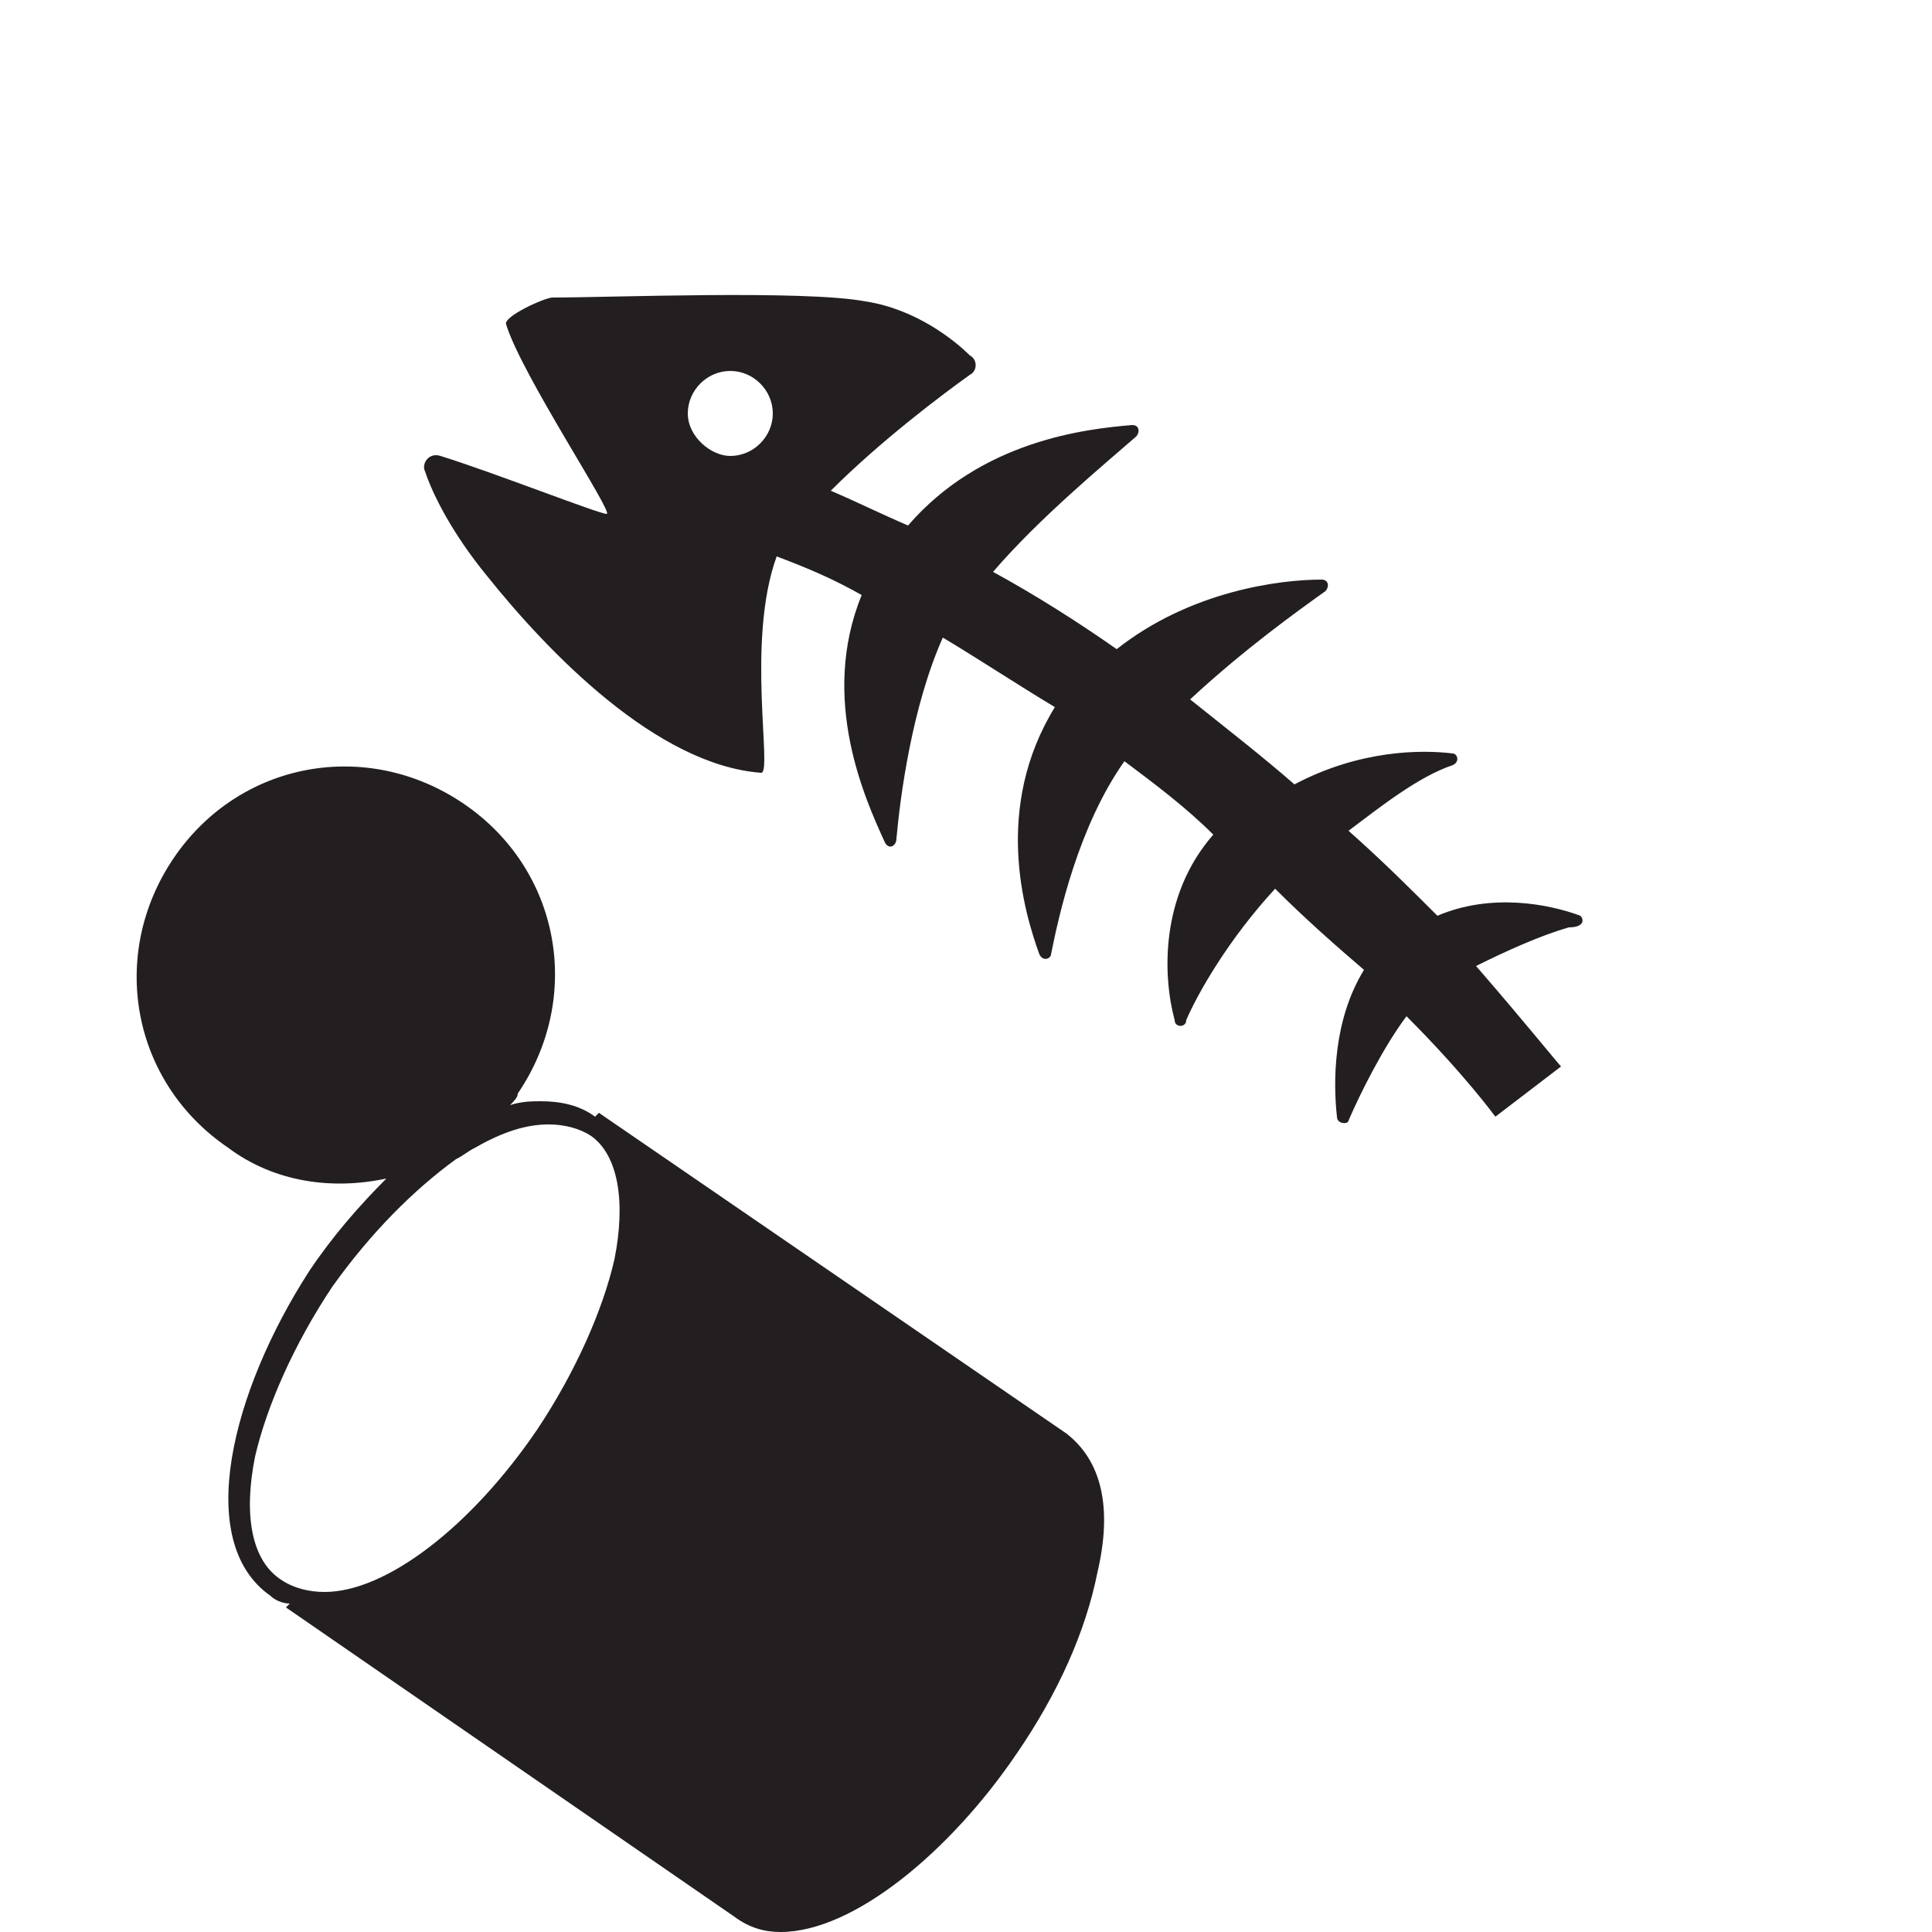 <?xml version="1.0" encoding="utf-8"?>
<!-- Generator: Adobe Illustrator 23.0.2, SVG Export Plug-In . SVG Version: 6.00 Build 0)  -->
<svg version="1.1" id="Layer_1" xmlns="http://www.w3.org/2000/svg" xmlns:xlink="http://www.w3.org/1999/xlink" x="0px" y="0px"
	 viewBox="0 0 50 50" style="enable-background:new 0 0 50 50;" xml:space="preserve">
<style type="text/css">
	.st0{fill:#231F20;}
</style>
<path class="st0" d="M40.9,23.7c-0.8-0.3-2.3-0.6-3.7,0c-0.7-0.7-1.4-1.4-2.3-2.2c0.8-0.6,1.8-1.4,2.7-1.7c0.2-0.1,0.1-0.3,0-0.3
	c-0.8-0.1-2.4-0.1-4.1,0.8c-0.8-0.7-1.7-1.4-2.7-2.2c1.4-1.3,2.8-2.3,3.5-2.8c0.1-0.1,0.1-0.3-0.1-0.3c-1.1,0-3.4,0.3-5.3,1.8
	c-1-0.7-2.1-1.4-3.2-2c1.2-1.4,2.9-2.8,3.7-3.5c0.1-0.1,0.1-0.3-0.1-0.3c-1.2,0.1-3.9,0.4-5.8,2.6c-0.7-0.3-1.3-0.6-2-0.9
	c1.3-1.3,2.9-2.5,3.6-3c0.2-0.1,0.2-0.4,0-0.5c-0.4-0.4-1.4-1.2-2.7-1.4c-1.6-0.3-6.6-0.1-8.1-0.1c-0.2,0-1.3,0.5-1.2,0.7
	c0.4,1.3,2.8,4.9,2.6,4.9c-0.2,0-3-1.1-4.3-1.5c-0.3-0.1-0.5,0.2-0.4,0.4c0.2,0.6,0.7,1.6,1.6,2.7c1.6,2,4.4,4.9,7.1,5.1
	c0.3,0-0.4-3.4,0.4-5.6c0.8,0.3,1.5,0.6,2.2,1c-1.1,2.7,0.1,5.3,0.6,6.4c0.1,0.2,0.3,0.1,0.3-0.1c0.1-1.1,0.4-3.4,1.2-5.2
	c1,0.6,1.9,1.2,2.9,1.8c-1.6,2.6-0.8,5.3-0.4,6.4c0.1,0.2,0.3,0.1,0.3,0c0.2-1,0.7-3.3,1.9-5c0.8,0.6,1.6,1.2,2.3,1.9
	c-1.4,1.6-1.3,3.7-1,4.8c0,0.2,0.3,0.2,0.3,0c0.3-0.7,1.1-2.1,2.3-3.4c0.8,0.8,1.6,1.5,2.3,2.1c-0.8,1.3-0.8,2.9-0.7,3.8
	c0,0.2,0.3,0.2,0.3,0.1c0.3-0.7,0.9-1.9,1.5-2.7c1.5,1.5,2.3,2.6,2.3,2.6l1.7-1.3c-0.1-0.1-0.9-1.1-2.2-2.6c0.8-0.4,1.7-0.8,2.4-1
	C41,24,41,23.8,40.9,23.7z M17.8,10.7c0-0.6,0.5-1.1,1.1-1.1s1.1,0.5,1.1,1.1s-0.5,1.1-1.1,1.1C18.4,11.8,17.8,11.3,17.8,10.7z
	 M27.6,37.1l-12.1-8.3l-0.1,0.1l0,0c-0.4-0.3-0.9-0.4-1.4-0.4c-0.2,0-0.5,0-0.8,0.1c0.1-0.1,0.2-0.2,0.2-0.3
	c1.7-2.5,1.1-5.8-1.4-7.5c-2.5-1.7-5.8-1.1-7.5,1.4S3.4,28,5.9,29.7c1.2,0.9,2.7,1.1,4.1,0.8c-0.7,0.7-1.4,1.5-2,2.4
	c-2,3.1-3,7-1,8.4c0.1,0.1,0.3,0.2,0.5,0.2l-0.1,0.1l11.6,8c0.4,0.3,0.8,0.4,1.2,0.4c1.9,0,4.4-2.1,6.1-4.6c1.1-1.6,1.8-3.2,2.1-4.7
	C28.8,39,28.5,37.8,27.6,37.1z M15.9,32.6c-0.3,1.3-1,2.9-2,4.4c-1.7,2.5-3.9,4.2-5.5,4.2c-0.4,0-0.8-0.1-1.1-0.3
	c-0.8-0.5-1-1.7-0.7-3.2c0.3-1.3,1-2.9,2-4.4c1-1.4,2.1-2.5,3.2-3.3c0.2-0.1,0.3-0.2,0.5-0.3c0.7-0.4,1.3-0.6,1.9-0.6
	c0.4,0,0.8,0.1,1.1,0.3C16,29.9,16.2,31.1,15.9,32.6z"/>
</svg>
